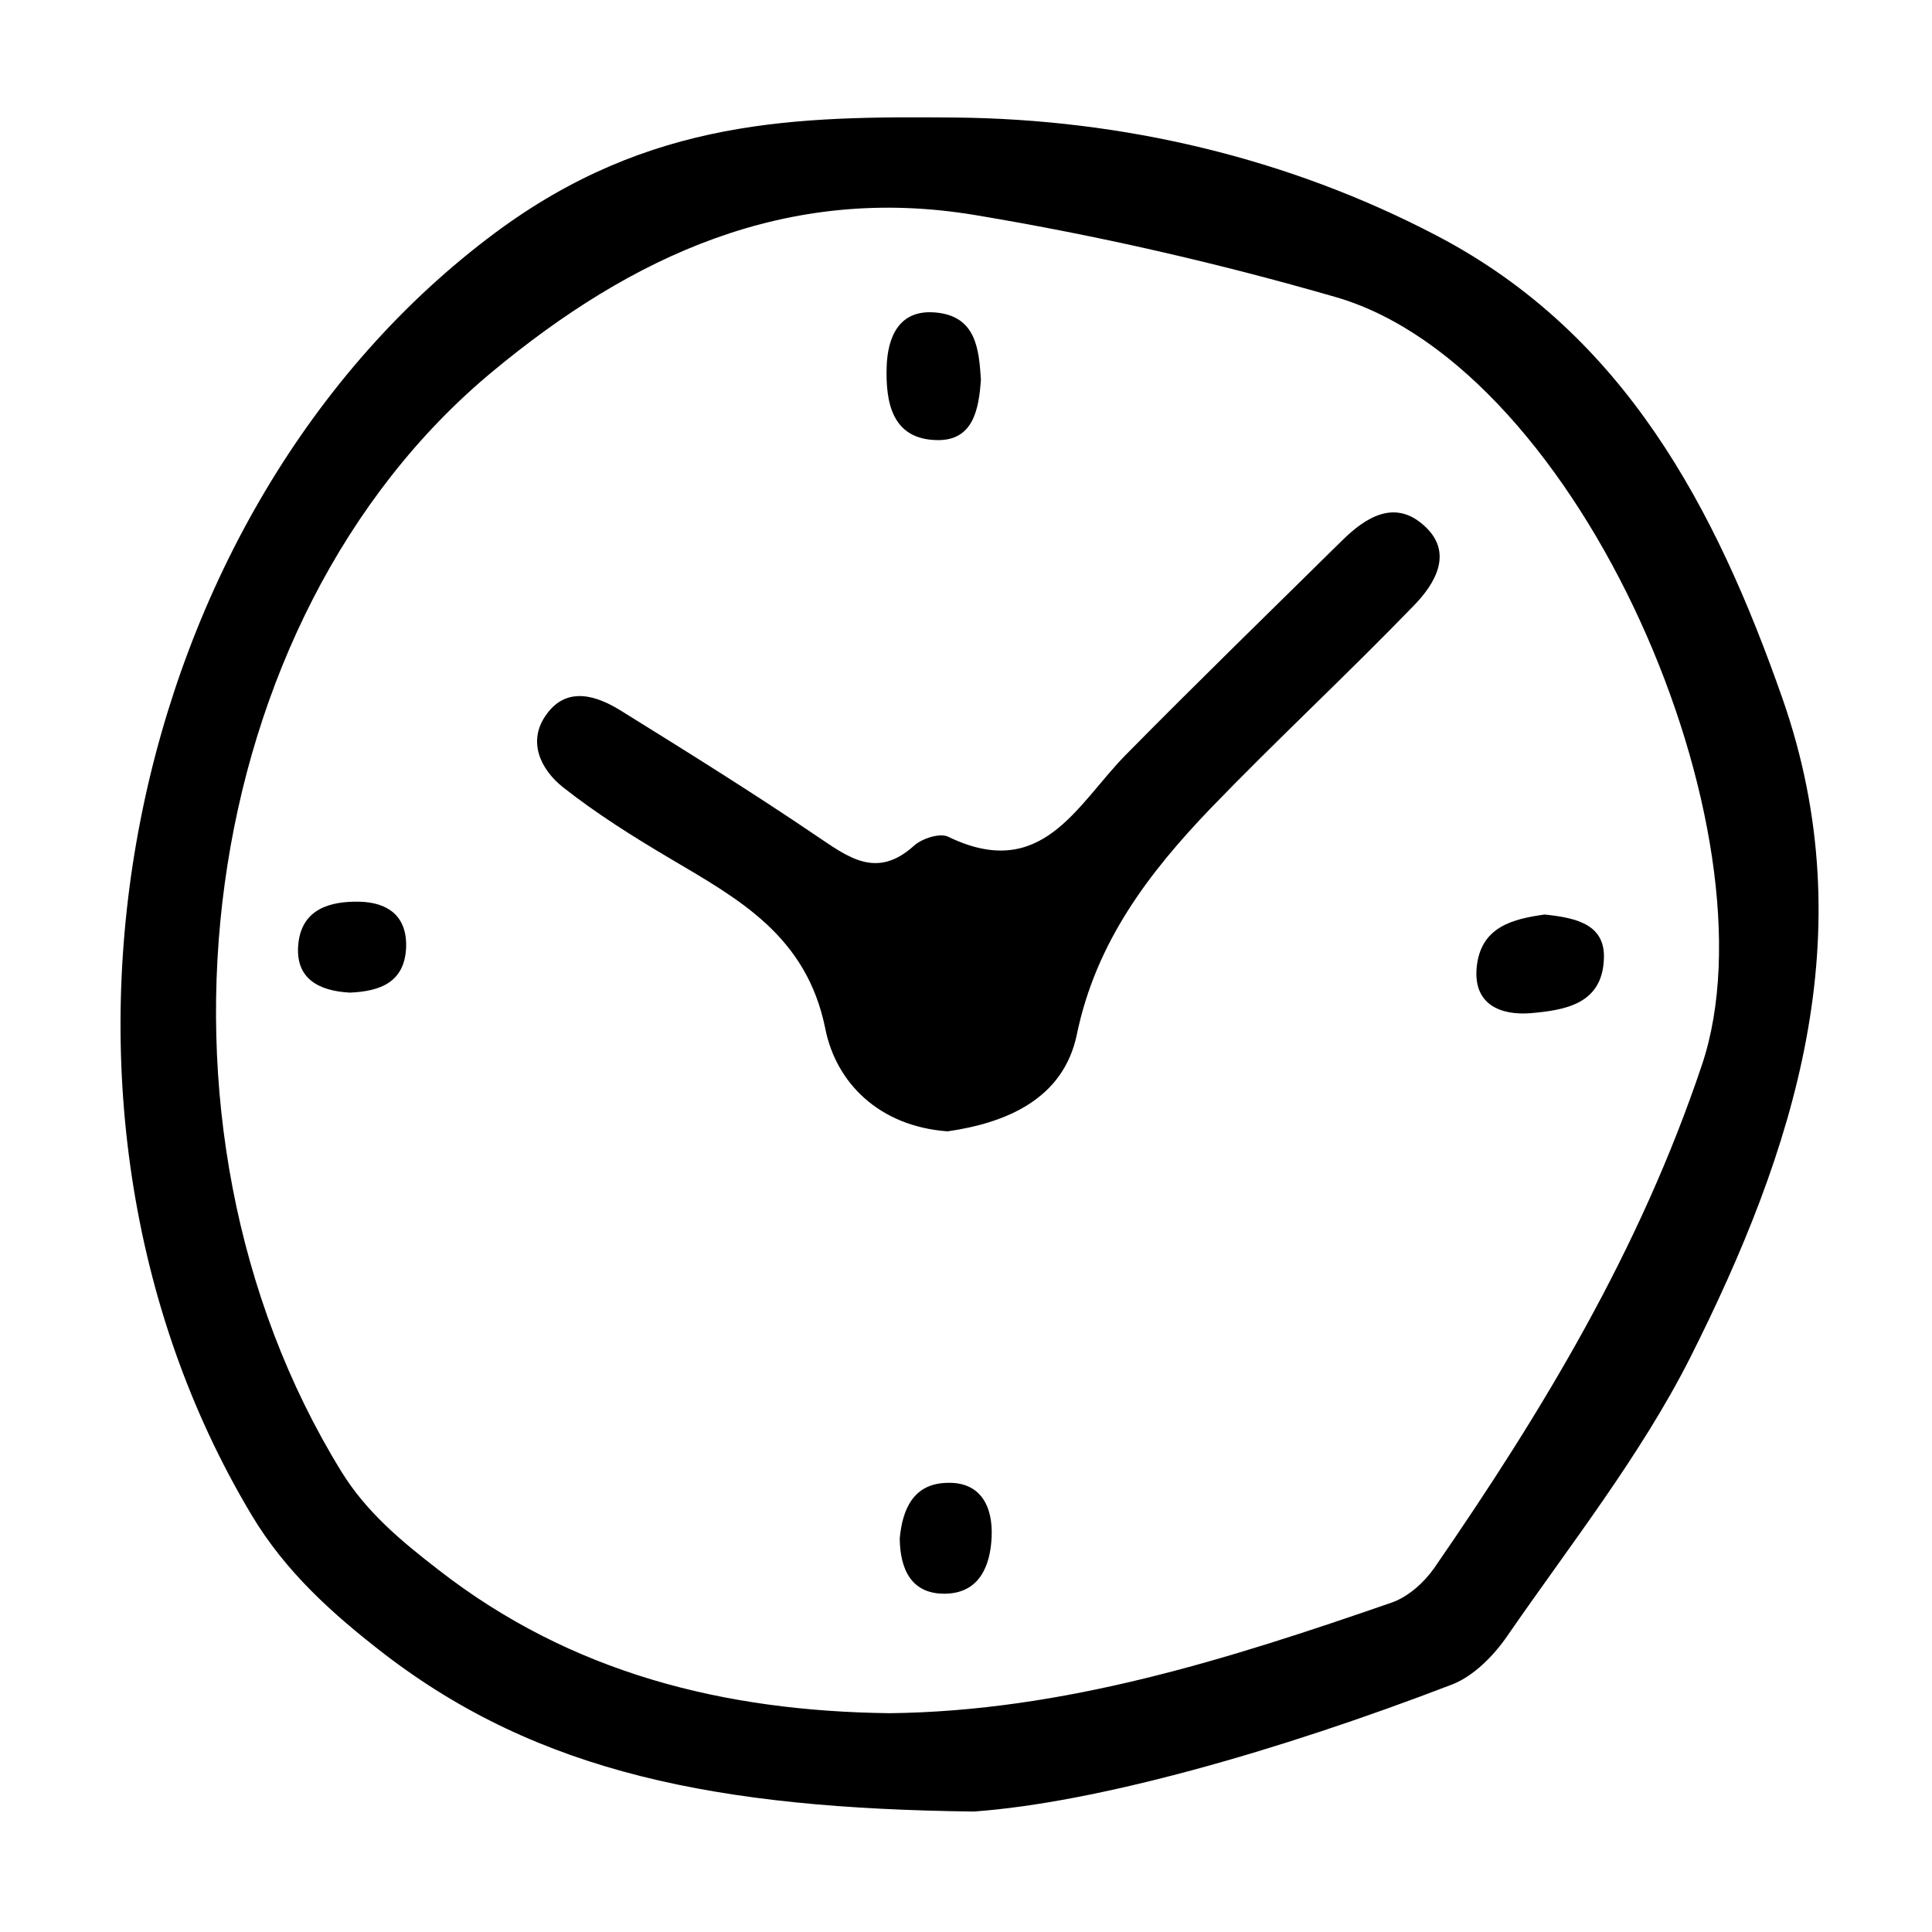 <?xml version="1.0" ?><!DOCTYPE svg  PUBLIC '-//W3C//DTD SVG 1.1//EN'  'http://www.w3.org/Graphics/SVG/1.1/DTD/svg11.dtd'><svg enable-background="new 0 0 512 512" height="512px" id="Layer_1" version="1.1" viewBox="0 0 512 512" width="512px" xml:space="preserve" xmlns="http://www.w3.org/2000/svg" xmlns:xlink="http://www.w3.org/1999/xlink"><g><path clip-rule="evenodd" d="M472.42,185.247c-17.683-50.507-41.941-96.73-91.48-122.694   c-39.61-20.791-83.503-30.968-127.698-31.403c-42.017-0.37-81.02,0.085-121.975,30.513C32.755,134.911,0.441,290.81,66.659,401.47   c9.021,15.076,21.34,26.144,35.175,36.842c41.031,31.508,88.24,40.955,156.24,41.761c32.389-2.321,80.223-15.797,126.901-33.725   c5.61-2.236,10.878-7.581,14.441-12.755c16.678-24.192,35.251-47.654,48.46-73.714C475.527,304.909,494.177,247.627,472.42,185.247   z M451.08,282.063c-16.508,49.256-42.188,91.728-71.013,133.507c-2.691,3.829-6.88,7.581-11.163,9.097   c-43.268,14.991-86.838,28.826-133.137,29.348c-43.912-0.521-84.431-10.613-119.587-38.008c-9.798-7.581-18.99-15.162-25.68-25.974   c-56.932-92.353-38.927-226.03,39.97-291.528c36.861-30.598,77.987-49.881,128.039-41.496c32.218,5.373,63.811,12.584,95.403,21.7   C419.127,97.528,471.529,220.857,451.08,282.063z" fill-rule="evenodd"/><path clip-rule="evenodd" d="M355.695,143.212c-19.199,18.923-38.549,37.752-57.463,56.941   c-12.943,13.209-22.136,33.63-46.943,21.596c-2.218-1.081-6.956,0.445-9.097,2.397c-9.912,8.926-17.398,3.032-25.869-2.663   c-16.867-11.438-34.189-22.222-51.587-33.024c-6.5-4.103-14.365-6.7-19.805,0.71c-5.344,7.145-1.706,14.726,4.265,19.454   c8.926,7.05,18.762,13.21,28.579,19.009c18.27,10.793,36.027,20.516,40.955,45.059c2.843,14.204,14.176,25.793,32.389,27.129   c15.427-2.227,30.702-8.471,34.265-25.708c5.08-24.533,19.085-42.821,35.498-59.954c17.587-18.213,36.16-35.431,53.747-53.624   c5.78-5.895,10.784-14.29,2.577-21.416C369.529,132.333,361.949,137.062,355.695,143.212z" fill-rule="evenodd"/><path clip-rule="evenodd" d="M405.652,268.503c8.926-0.796,18.648-2.313,19.369-13.835   c0.72-9.552-6.956-11.418-15.692-12.31c-8.036,1.156-17.133,3.033-18.023,14.366C390.586,266.275,397.73,269.128,405.652,268.503z" fill-rule="evenodd"/><path clip-rule="evenodd" d="M248.352,116.632c9.457,0.17,11.067-7.95,11.599-16.071   c-0.531-8.036-1.251-16.867-12.148-17.758c-9.628-0.806-12.565,6.604-12.83,14.365C234.687,106.54,236.317,116.442,248.352,116.632   z" fill-rule="evenodd"/><path clip-rule="evenodd" d="M250.758,392.979c-8.756,0.285-11.618,7.061-12.319,14.727   c0.095,8.386,3.222,14.82,12.148,14.64c8.926-0.189,11.863-7.315,12.205-14.991C263.172,399.328,259.95,392.543,250.758,392.979z" fill-rule="evenodd"/><path clip-rule="evenodd" d="M95.314,238.966c-7.751-0.18-15.275,1.876-16.241,11.068   c-0.986,9.268,5.344,12.584,13.664,13.021c8.093-0.352,14.612-2.758,14.896-12.225C107.804,242.624,102.63,239.137,95.314,238.966z   " fill-rule="evenodd"/></g></svg>